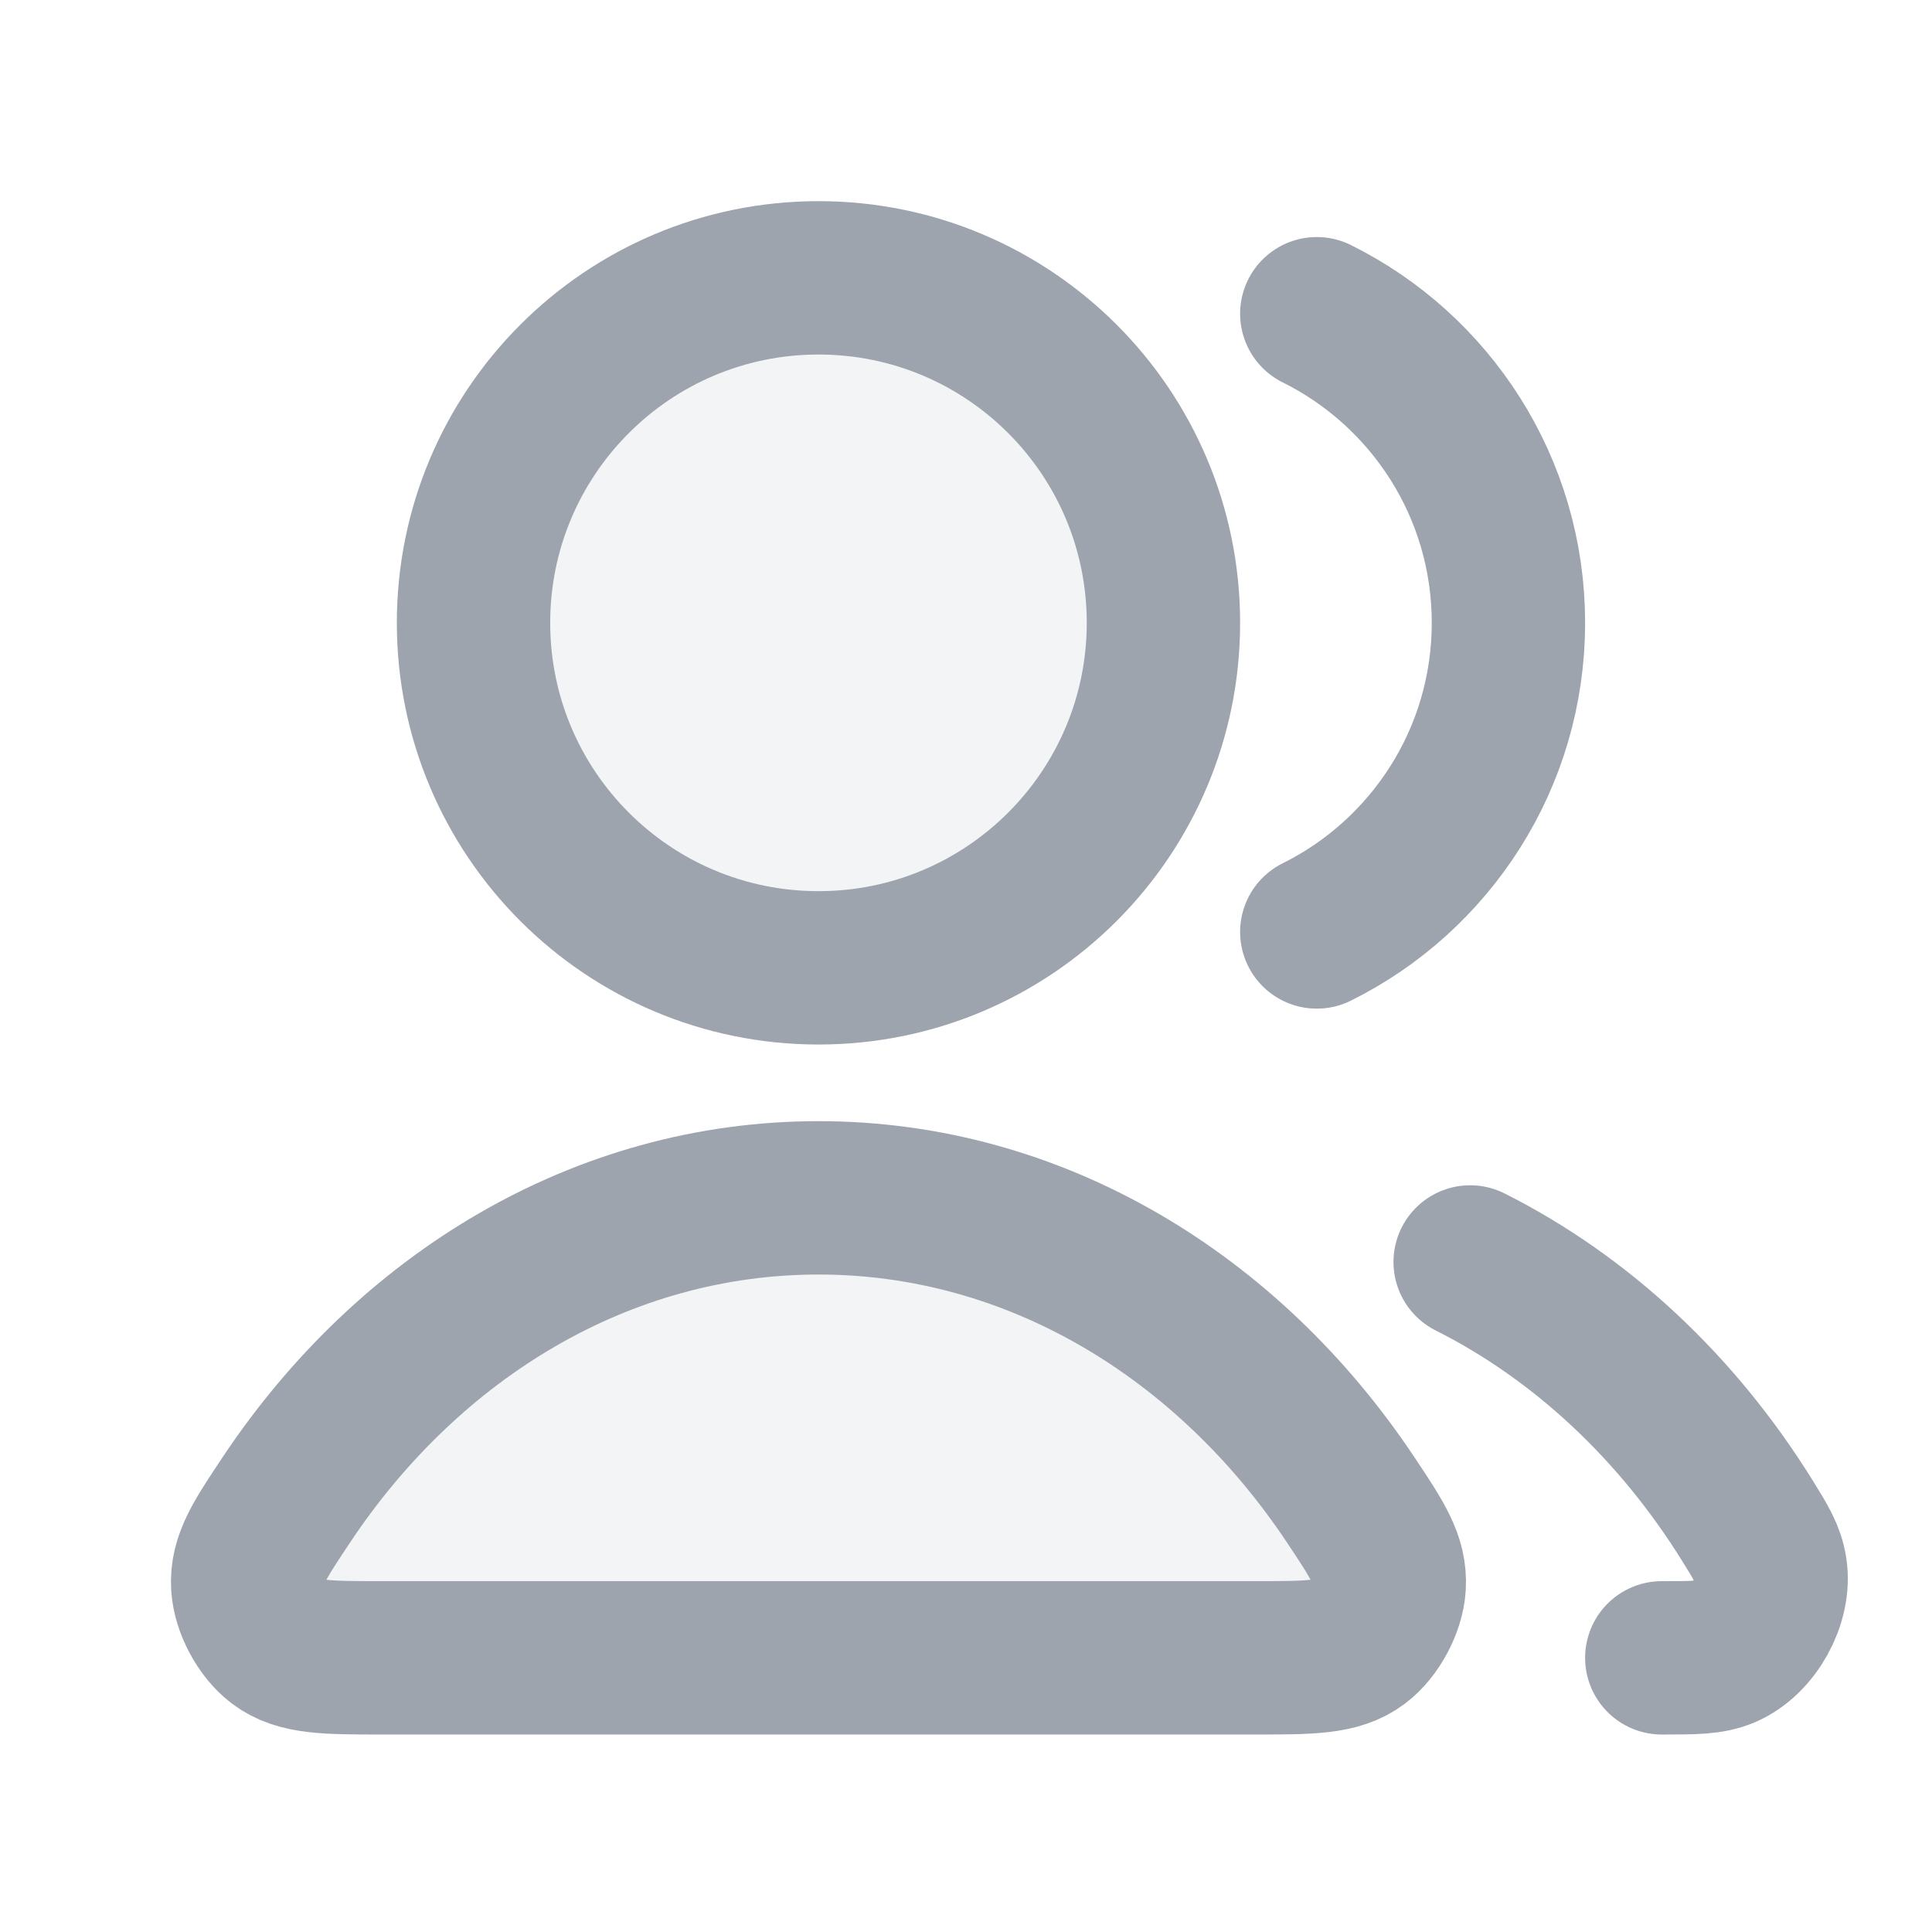 <svg width="21" height="21" viewBox="0 0 21 21" fill="none" xmlns="http://www.w3.org/2000/svg">
<g clip-path="url(#clip0_0_759)">
<g clip-path="url(#clip1_0_759)">
<path opacity="0.12" d="M8.896 10.52C10.967 10.52 12.646 8.841 12.646 6.77C12.646 4.699 10.967 3.02 8.896 3.02C6.825 3.02 5.146 4.699 5.146 6.77C5.146 8.841 6.825 10.52 8.896 10.52ZM8.896 13.02C6.538 13.02 4.441 14.307 3.113 16.302C2.821 16.739 2.676 16.957 2.693 17.237C2.706 17.454 2.848 17.72 3.022 17.851C3.245 18.02 3.552 18.02 4.165 18.02H13.628C14.241 18.02 14.548 18.02 14.771 17.851C14.945 17.72 15.087 17.454 15.1 17.237C15.117 16.957 14.972 16.739 14.681 16.302C13.352 14.307 11.255 13.02 8.896 13.02Z" fill="#9DA4AE"/>
<path d="M15.98 13.717C17.193 14.327 18.233 15.305 18.993 16.528C19.143 16.77 19.218 16.891 19.244 17.059C19.297 17.4 19.064 17.819 18.747 17.954C18.59 18.02 18.415 18.02 18.063 18.02M14.313 10.13C15.548 9.517 16.396 8.242 16.396 6.77C16.396 5.298 15.548 4.023 14.313 3.41M12.646 6.77C12.646 8.841 10.968 10.52 8.897 10.52C6.825 10.52 5.147 8.841 5.147 6.77C5.147 4.699 6.826 3.02 8.897 3.02C10.968 3.02 12.646 4.699 12.646 6.77ZM3.113 16.302C4.441 14.307 6.538 13.02 8.897 13.02C11.255 13.02 13.352 14.307 14.681 16.302C14.972 16.739 15.117 16.957 15.1 17.237C15.087 17.454 14.945 17.72 14.771 17.851C14.548 18.02 14.241 18.02 13.628 18.02H4.165C3.552 18.02 3.245 18.02 3.022 17.851C2.848 17.72 2.706 17.454 2.693 17.237C2.676 16.957 2.822 16.739 3.113 16.302Z" stroke="#9DA4AE" stroke-width="1.667" stroke-linecap="round" stroke-linejoin="round"/>
</g>
</g>
<defs>
<clipPath id="clip0_0_759">
<rect width="20" height="20" fill="white" transform="translate(0.98 0.52)"/>
</clipPath>
<clipPath id="clip1_0_759">
<rect width="20" height="20" fill="white" transform="translate(0.98 0.52)"/>
</clipPath>
</defs>
</svg>
